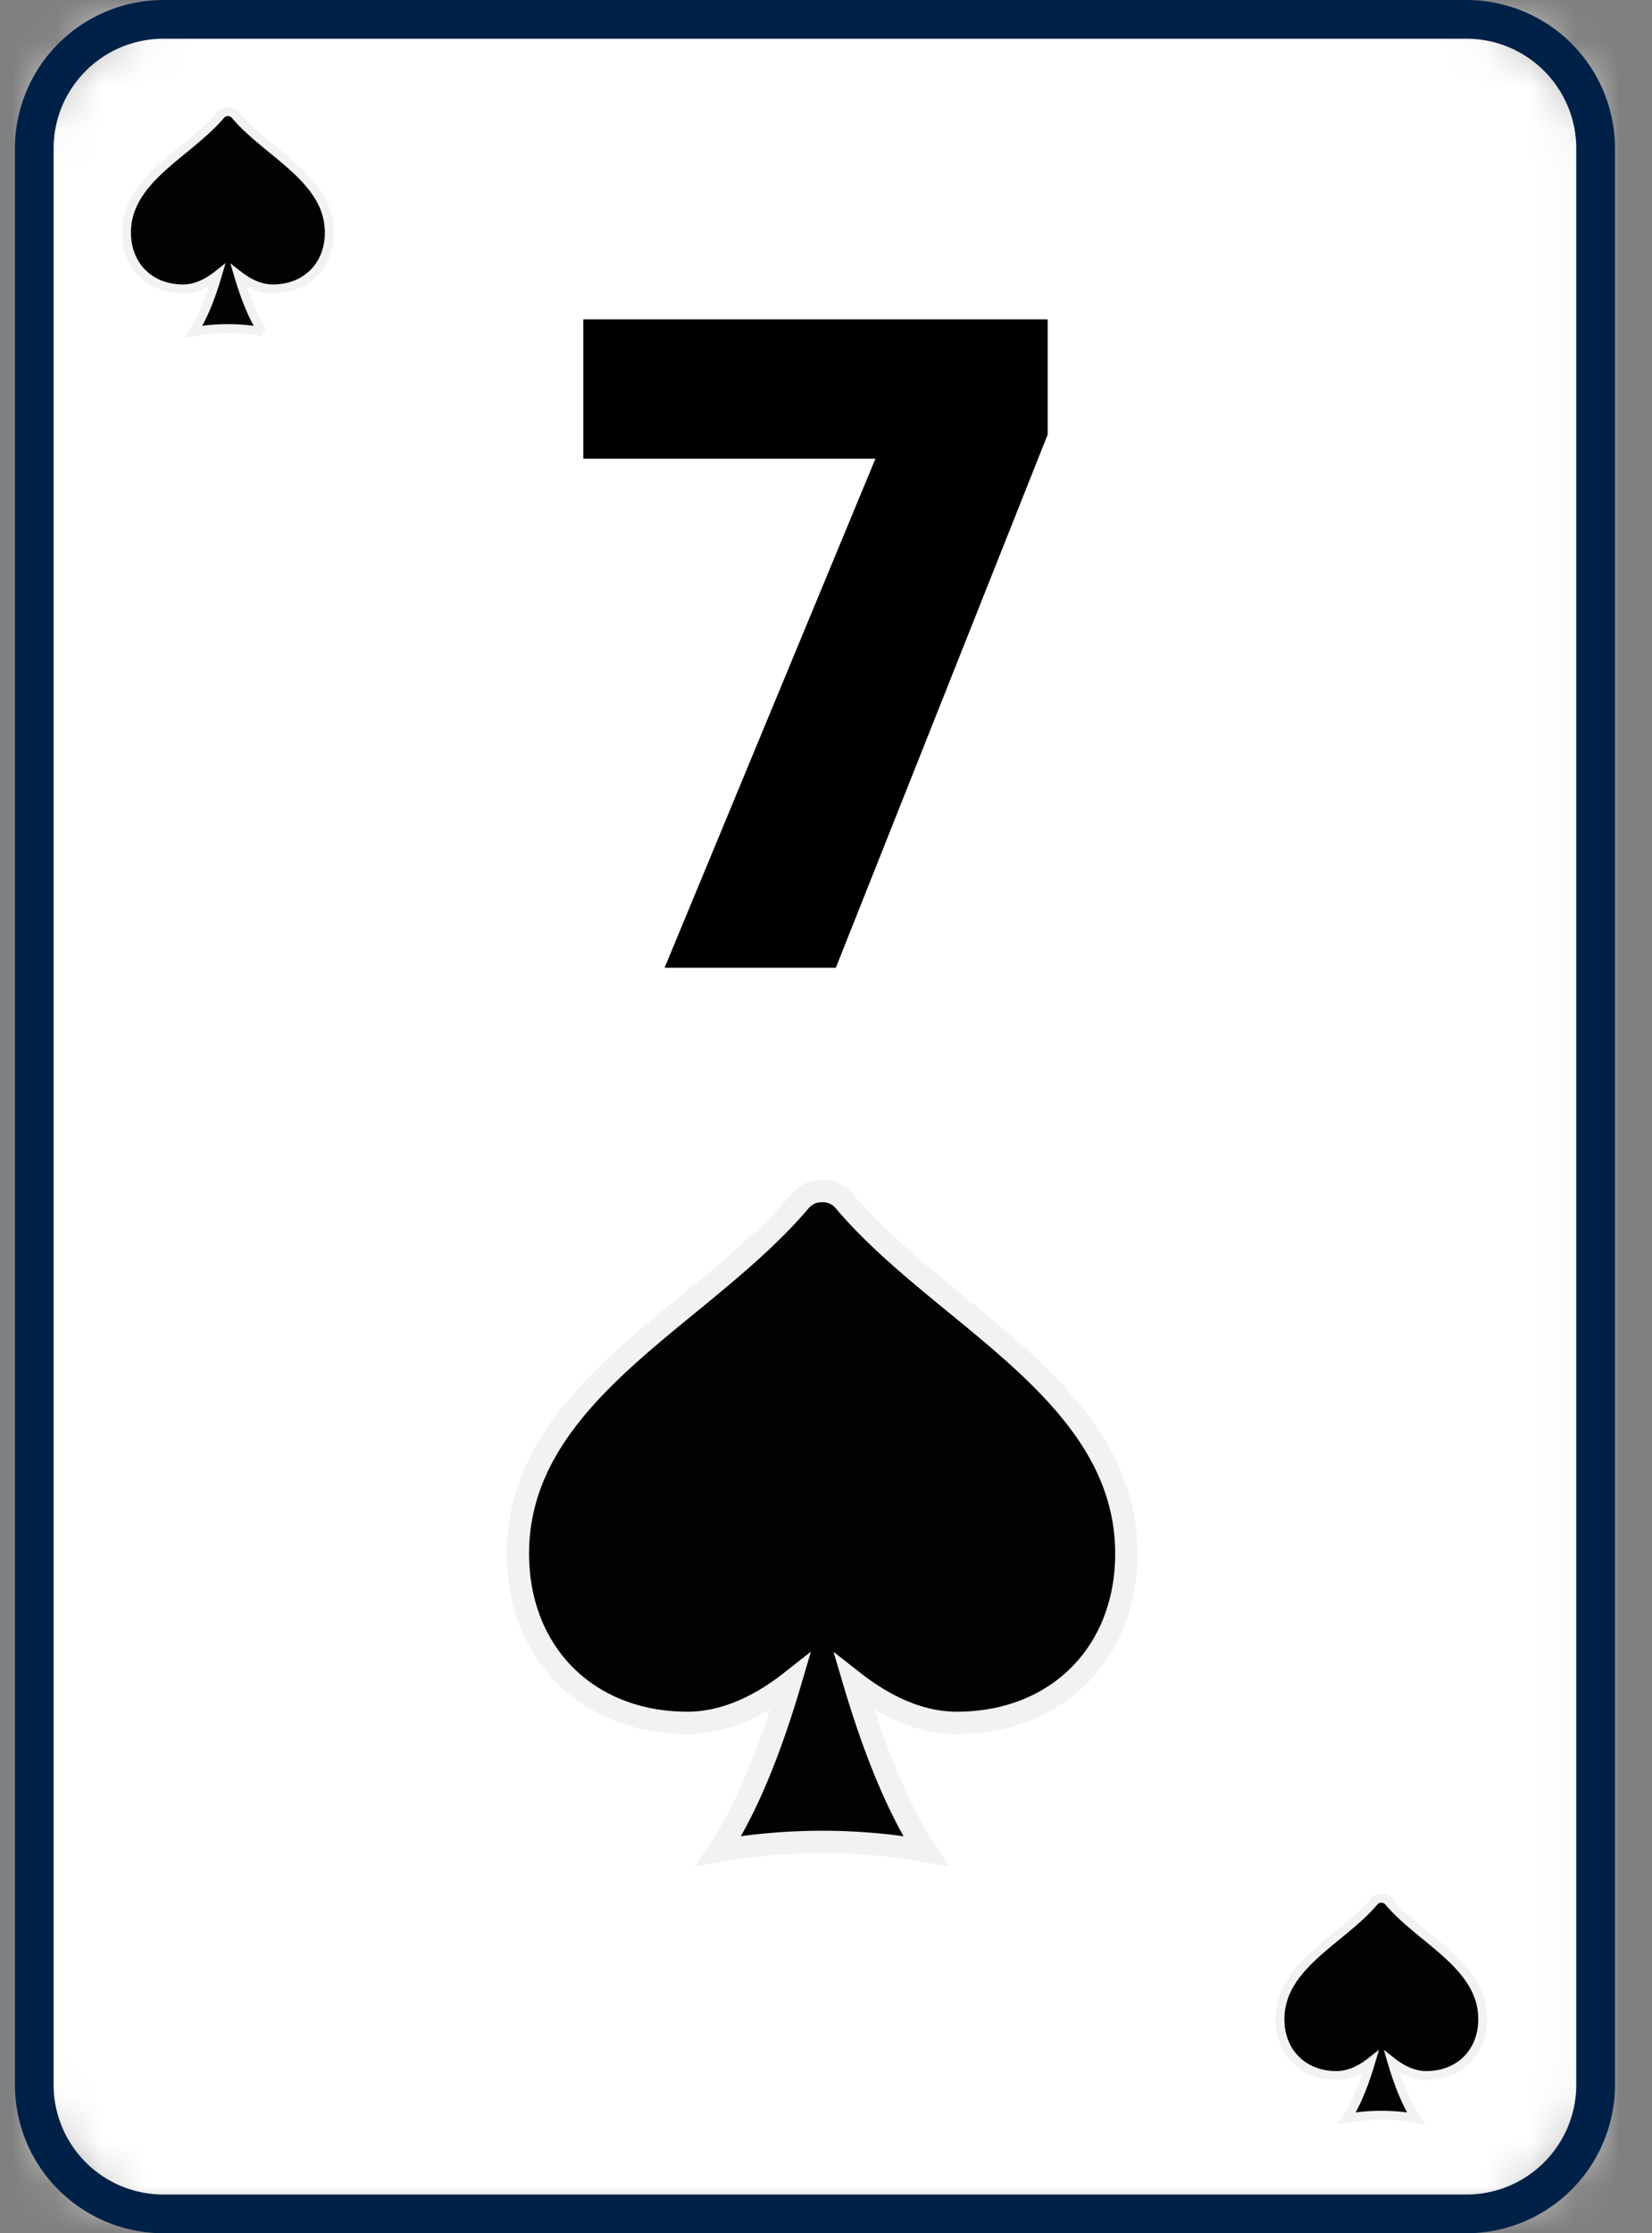 <svg xmlns="http://www.w3.org/2000/svg" xmlns:xlink="http://www.w3.org/1999/xlink" width="37" height="50" viewBox="0 0 37 50">
    <rect x="0" y="0" width="37" height="50" fill="#808080" stroke="none"/>
    <defs>
        <path id="a" d="M2.89 0A2.89 2.89 0 0 0 0 2.89v43.353a2.89 2.89 0 0 0 2.89 2.89h29.19a2.89 2.89 0 0 0 2.891-2.89V2.89A2.89 2.89 0 0 0 32.081 0H2.89z"/>
    </defs>
    <g fill="none" fill-rule="evenodd">
        <g transform="translate(.767 .434)">
            <mask id="b" fill="#fff">
                <use xlink:href="#a"/>
            </mask>
            <path fill="#FFF" d="M-.833 49.745h36.416V-.833H-.833z" mask="url(#b)"/>
            <g fill="#030104" fill-rule="nonzero" mask="url(#b)">
                <path d="M17.666 26.233a.62.62 0 0 1 .473.22c.703.834 1.62 1.584 2.506 2.31 1.876 1.537 3.815 3.127 3.815 5.586 0 2.231-1.562 3.79-3.797 3.79-.89 0-1.688-.434-2.3-.912.385 1.299.92 2.754 1.603 3.781a13.308 13.308 0 0 0-4.638 0c.689-1.028 1.224-2.485 1.606-3.783-.611.48-1.413.914-2.303.914-2.236 0-3.797-1.559-3.798-3.79 0-2.46 1.94-4.05 3.817-5.586.885-.727 1.802-1.477 2.506-2.31a.623.623 0 0 1 .474-.22z"/>
                <path stroke="#F2F2F2" stroke-width=".5" d="M17.666 26.233a.62.62 0 0 1 .473.22c.703.834 1.62 1.584 2.506 2.31 1.876 1.537 3.815 3.127 3.815 5.586 0 2.231-1.562 3.79-3.797 3.79-.89 0-1.688-.434-2.3-.912.385 1.299.92 2.754 1.603 3.781a13.308 13.308 0 0 0-4.638 0c.689-1.028 1.224-2.485 1.606-3.783-.611.48-1.413.914-2.303.914-2.236 0-3.797-1.559-3.798-3.79 0-2.46 1.94-4.05 3.817-5.586.885-.727 1.802-1.477 2.506-2.31a.623.623 0 0 1 .474-.22z"/>
            </g>
            <g fill="#030104" fill-rule="nonzero" mask="url(#b)">
                <path d="M30.177 42.066c.06 0 .119.027.158.074.234.278.54.528.835.77.626.512 1.272 1.042 1.272 1.862 0 .743-.52 1.263-1.266 1.263-.296 0-.562-.144-.765-.303.127.432.306.917.533 1.26a4.436 4.436 0 0 0-1.546 0c.23-.343.408-.83.536-1.262-.204.16-.471.305-.768.305-.746 0-1.266-.52-1.266-1.263 0-.82.646-1.35 1.272-1.862.295-.242.6-.493.835-.77a.208.208 0 0 1 .158-.074z"/>
                <path stroke="#F2F2F2" stroke-width=".2" d="M30.177 42.066c.06 0 .119.027.158.074.234.278.54.528.835.77.626.512 1.272 1.042 1.272 1.862 0 .743-.52 1.263-1.266 1.263-.296 0-.562-.144-.765-.303.127.432.306.917.533 1.26a4.436 4.436 0 0 0-1.546 0c.23-.343.408-.83.536-1.262-.204.16-.471.305-.768.305-.746 0-1.266-.52-1.266-1.263 0-.82.646-1.35 1.272-1.862.295-.242.6-.493.835-.77a.208.208 0 0 1 .158-.074z"/>
            </g>
            <g fill="#030104" fill-rule="nonzero" mask="url(#b)">
                <path d="M4.344 2.066c.06 0 .118.027.158.074.234.278.54.528.835.77.625.512 1.272 1.042 1.272 1.862 0 .743-.521 1.263-1.266 1.263-.296 0-.562-.144-.766-.303.128.432.306.917.534 1.26a4.436 4.436 0 0 0-1.546 0c.23-.343.408-.83.535-1.262-.203.16-.47.305-.767.305-.746 0-1.266-.52-1.267-1.263 0-.82.647-1.35 1.273-1.862.295-.242.6-.493.835-.77a.208.208 0 0 1 .158-.074z"/>
                <path stroke="#F2F2F2" stroke-width=".2" d="M4.344 2.066c.06 0 .118.027.158.074.234.278.54.528.835.77.625.512 1.272 1.042 1.272 1.862 0 .743-.521 1.263-1.266 1.263-.296 0-.562-.144-.766-.303.128.432.306.917.534 1.26a4.436 4.436 0 0 0-1.546 0c.23-.343.408-.83.535-1.262-.203.16-.47.305-.767.305-.746 0-1.266-.52-1.267-1.263 0-.82.647-1.35 1.273-1.862.295-.242.6-.493.835-.77a.208.208 0 0 1 .158-.074z"/>
            </g>
            <path fill="#000" fill-rule="nonzero" d="M22.698 6.716v2.579l-4.745 11.938h-3.835L18.84 9.836h-6.543v-3.12z" mask="url(#b)"/>
        </g>
        <path fill="#002147" d="M3.657.867A2.46 2.46 0 0 0 1.2 3.324v43.352a2.46 2.46 0 0 0 2.457 2.457h29.19a2.46 2.46 0 0 0 2.457-2.457V3.324A2.46 2.46 0 0 0 32.848.867H3.657zM32.847 50H3.658a3.327 3.327 0 0 1-3.324-3.324V3.324A3.328 3.328 0 0 1 3.657 0h29.19a3.327 3.327 0 0 1 3.324 3.324v43.352A3.327 3.327 0 0 1 32.848 50z"/>
    </g>
</svg>
